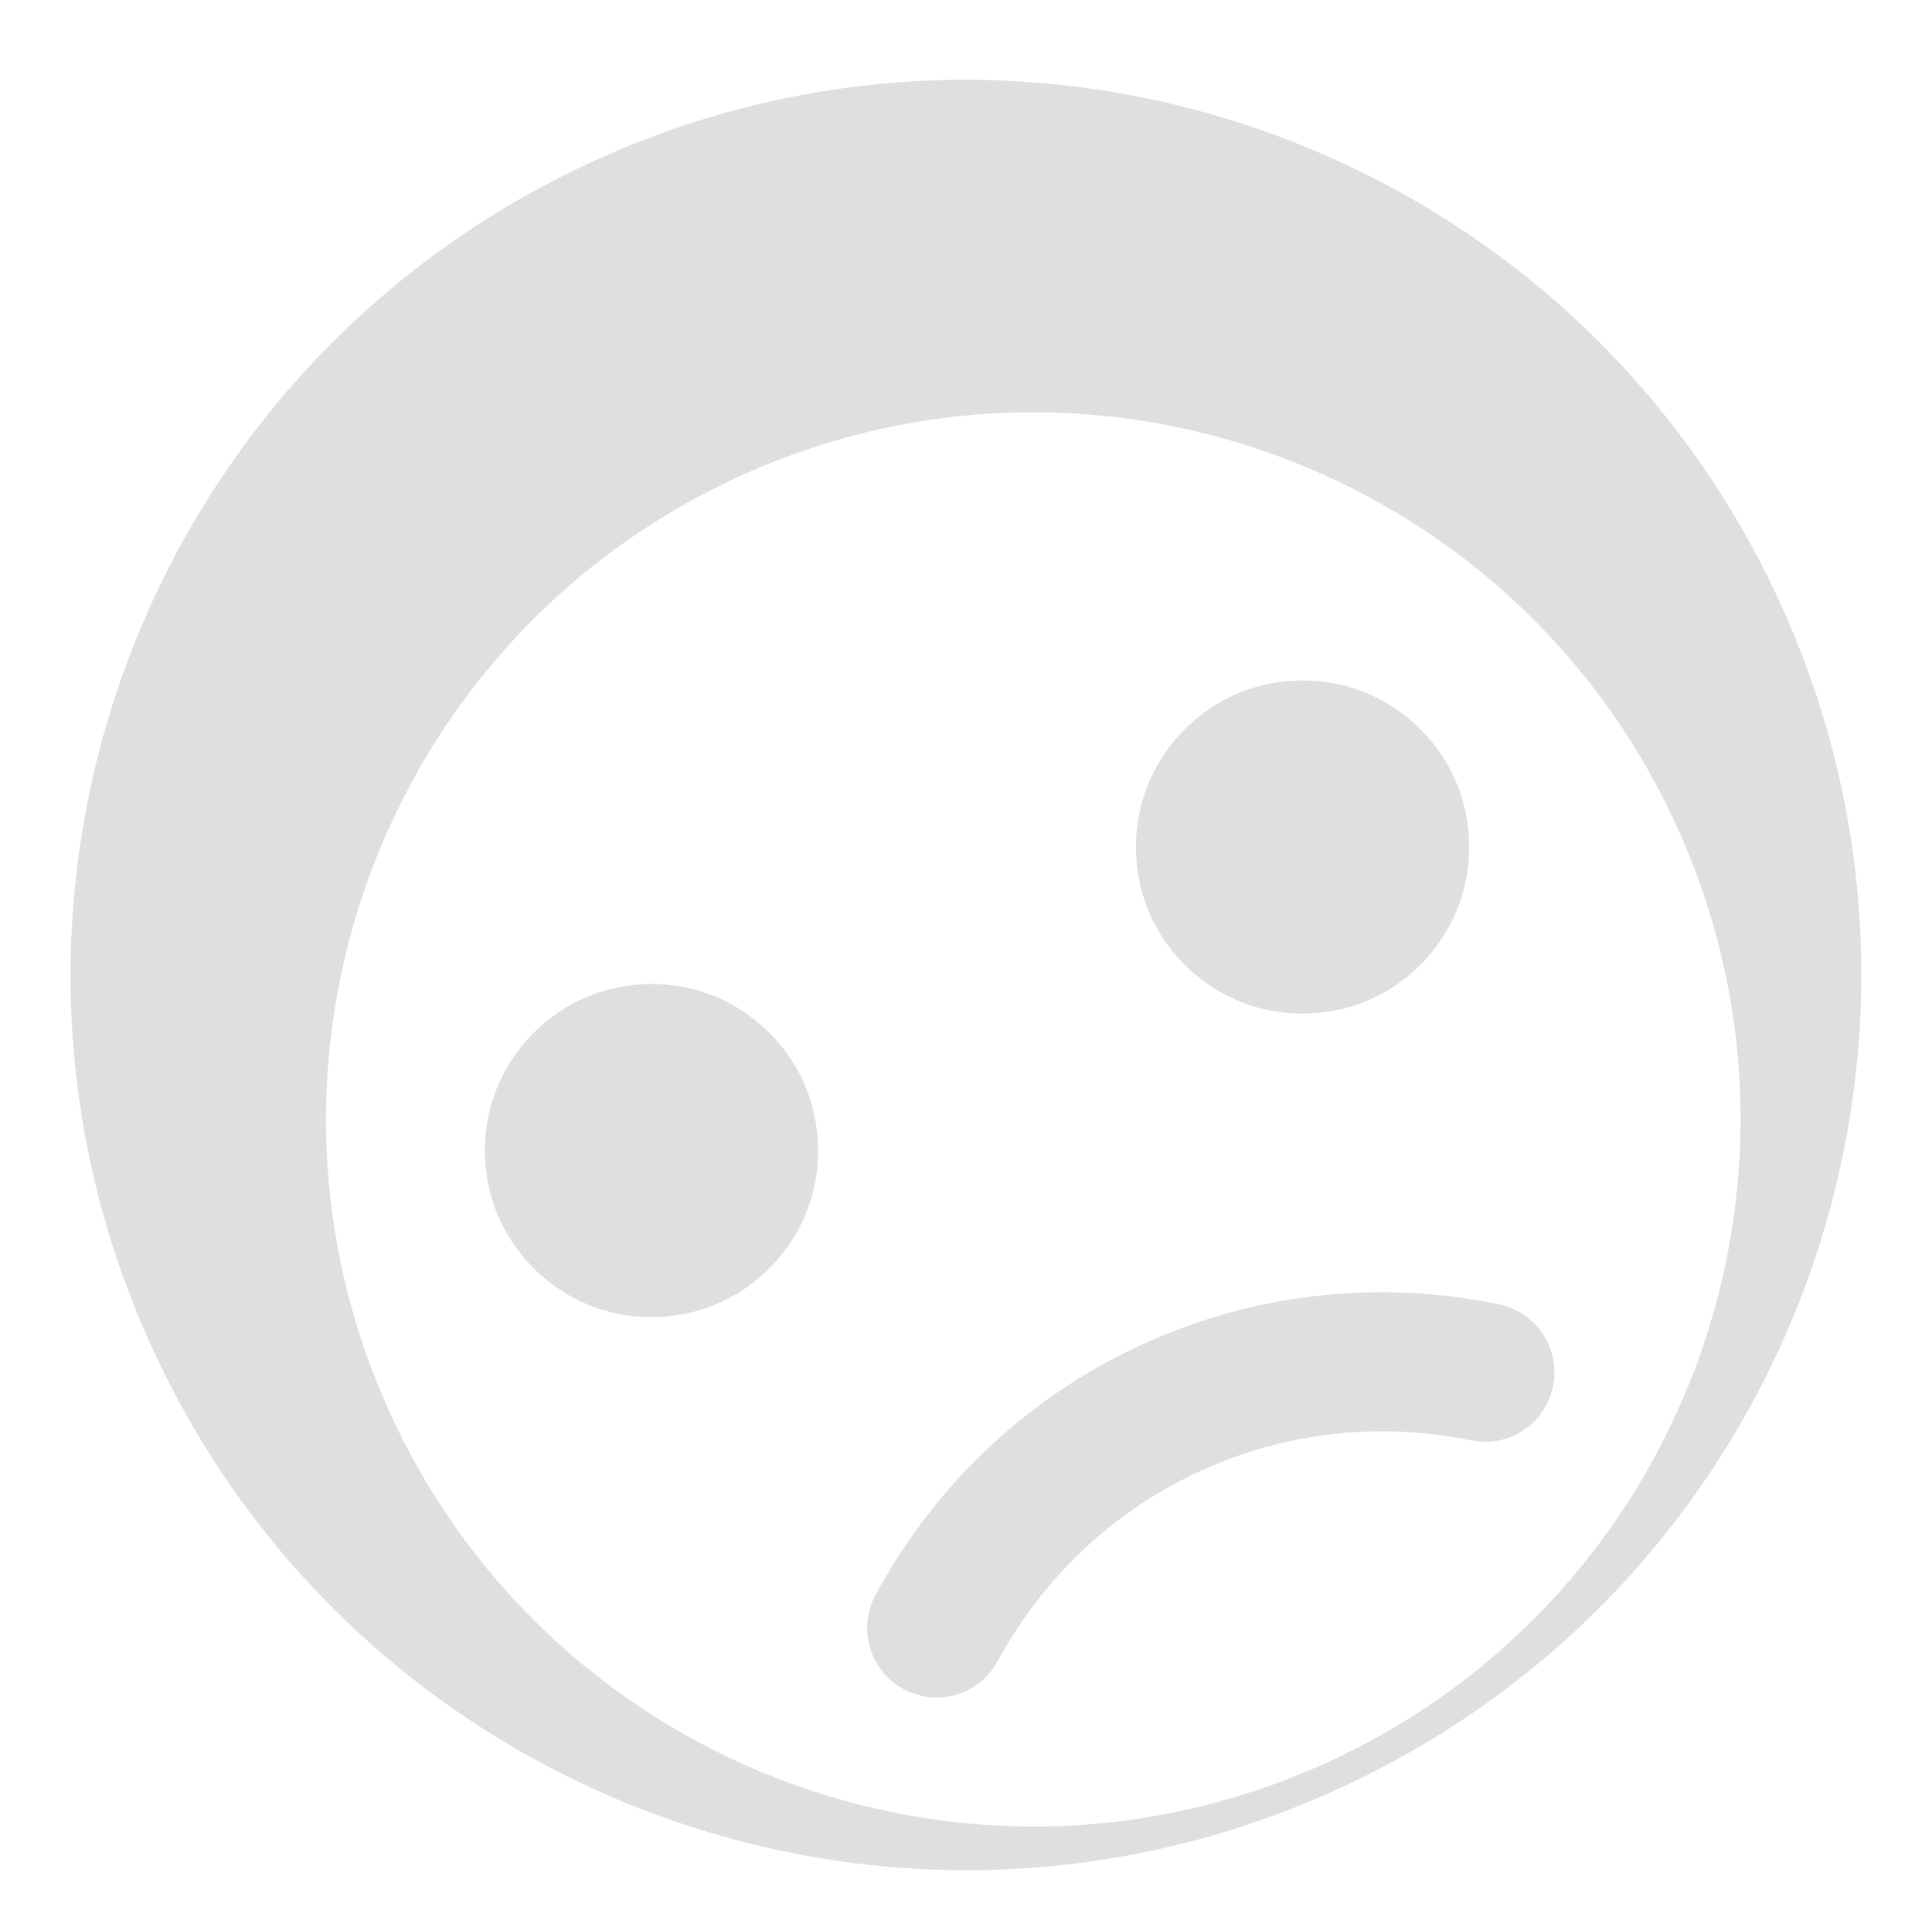 <?xml version="1.0" standalone="no"?><!DOCTYPE svg PUBLIC "-//W3C//DTD SVG 1.1//EN" "http://www.w3.org/Graphics/SVG/1.1/DTD/svg11.dtd"><svg t="1524464403720" class="icon" style="" viewBox="0 0 1030 1024" version="1.1" xmlns="http://www.w3.org/2000/svg" p-id="2451" xmlns:xlink="http://www.w3.org/1999/xlink" width="201.172" height="200"><defs><style type="text/css"></style></defs><path d="M266.749 651.096c9.843 21.107 28.305 38.02 50.176 45.973 21.871 7.963 46.89 6.867 67.986-2.97 21.096-9.843 38.01-28.3 45.968-50.171 7.963-21.866 6.873-46.88-2.97-67.986-9.843-21.096-28.3-38.005-50.171-45.973-21.871-7.958-46.885-6.867-67.981 2.975-21.096 9.832-38.015 28.3-45.978 50.166C255.827 604.985 256.917 629.999 266.749 651.096L266.749 651.096zM266.749 651.096" p-id="2452" fill="#DEDFE0"></path><path d="M613.845 489.243c9.843 21.102 28.305 38.015 50.181 45.968 21.871 7.963 46.89 6.867 67.981-2.97 21.096-9.838 38.01-28.295 45.963-50.166 7.978-21.876 6.883-46.885-2.96-67.992-9.838-21.096-28.29-38.01-50.181-45.968-21.866-7.963-46.88-6.867-67.976 2.97-21.091 9.838-38.01 28.295-45.968 50.166C602.927 443.132 604.012 468.151 613.845 489.243L613.845 489.243zM613.845 489.243" p-id="2453" fill="#DEDFE0"></path><path d="M531.899 885.76c23.323-42.774 59.31-78.639 106.69-100.729s98.014-26.695 145.739-16.98c19.965 4.188 39.513-8.788 43.614-28.764 4.132-20.083-8.757-39.6-28.769-43.762-62.326-12.935-129.671-6.847-191.972 22.197-62.286 29.044-110.235 76.729-140.446 132.809-9.675 18.004-3.016 40.425 14.968 50.196C499.727 910.402 522.199 903.713 531.899 885.76L531.899 885.76zM531.899 885.76" p-id="2454" fill="#DEDFE0"></path><path d="M313.273 87.376C74.4 198.773-28.957 482.717 82.44 721.594c111.387 238.882 395.346 342.235 634.218 230.843 238.882-111.392 342.225-395.346 230.838-634.218C836.099 79.332 552.155-24.016 313.273 87.376zM710.192 938.58c-188.701 87.993-412.998 6.353-500.996-182.348S202.844 343.228 391.54 255.236c188.706-87.988 413.008-6.348 501.001 182.348C980.539 626.291 898.894 850.592 710.192 938.58z" p-id="2455" fill="#DEDFE0"></path></svg>